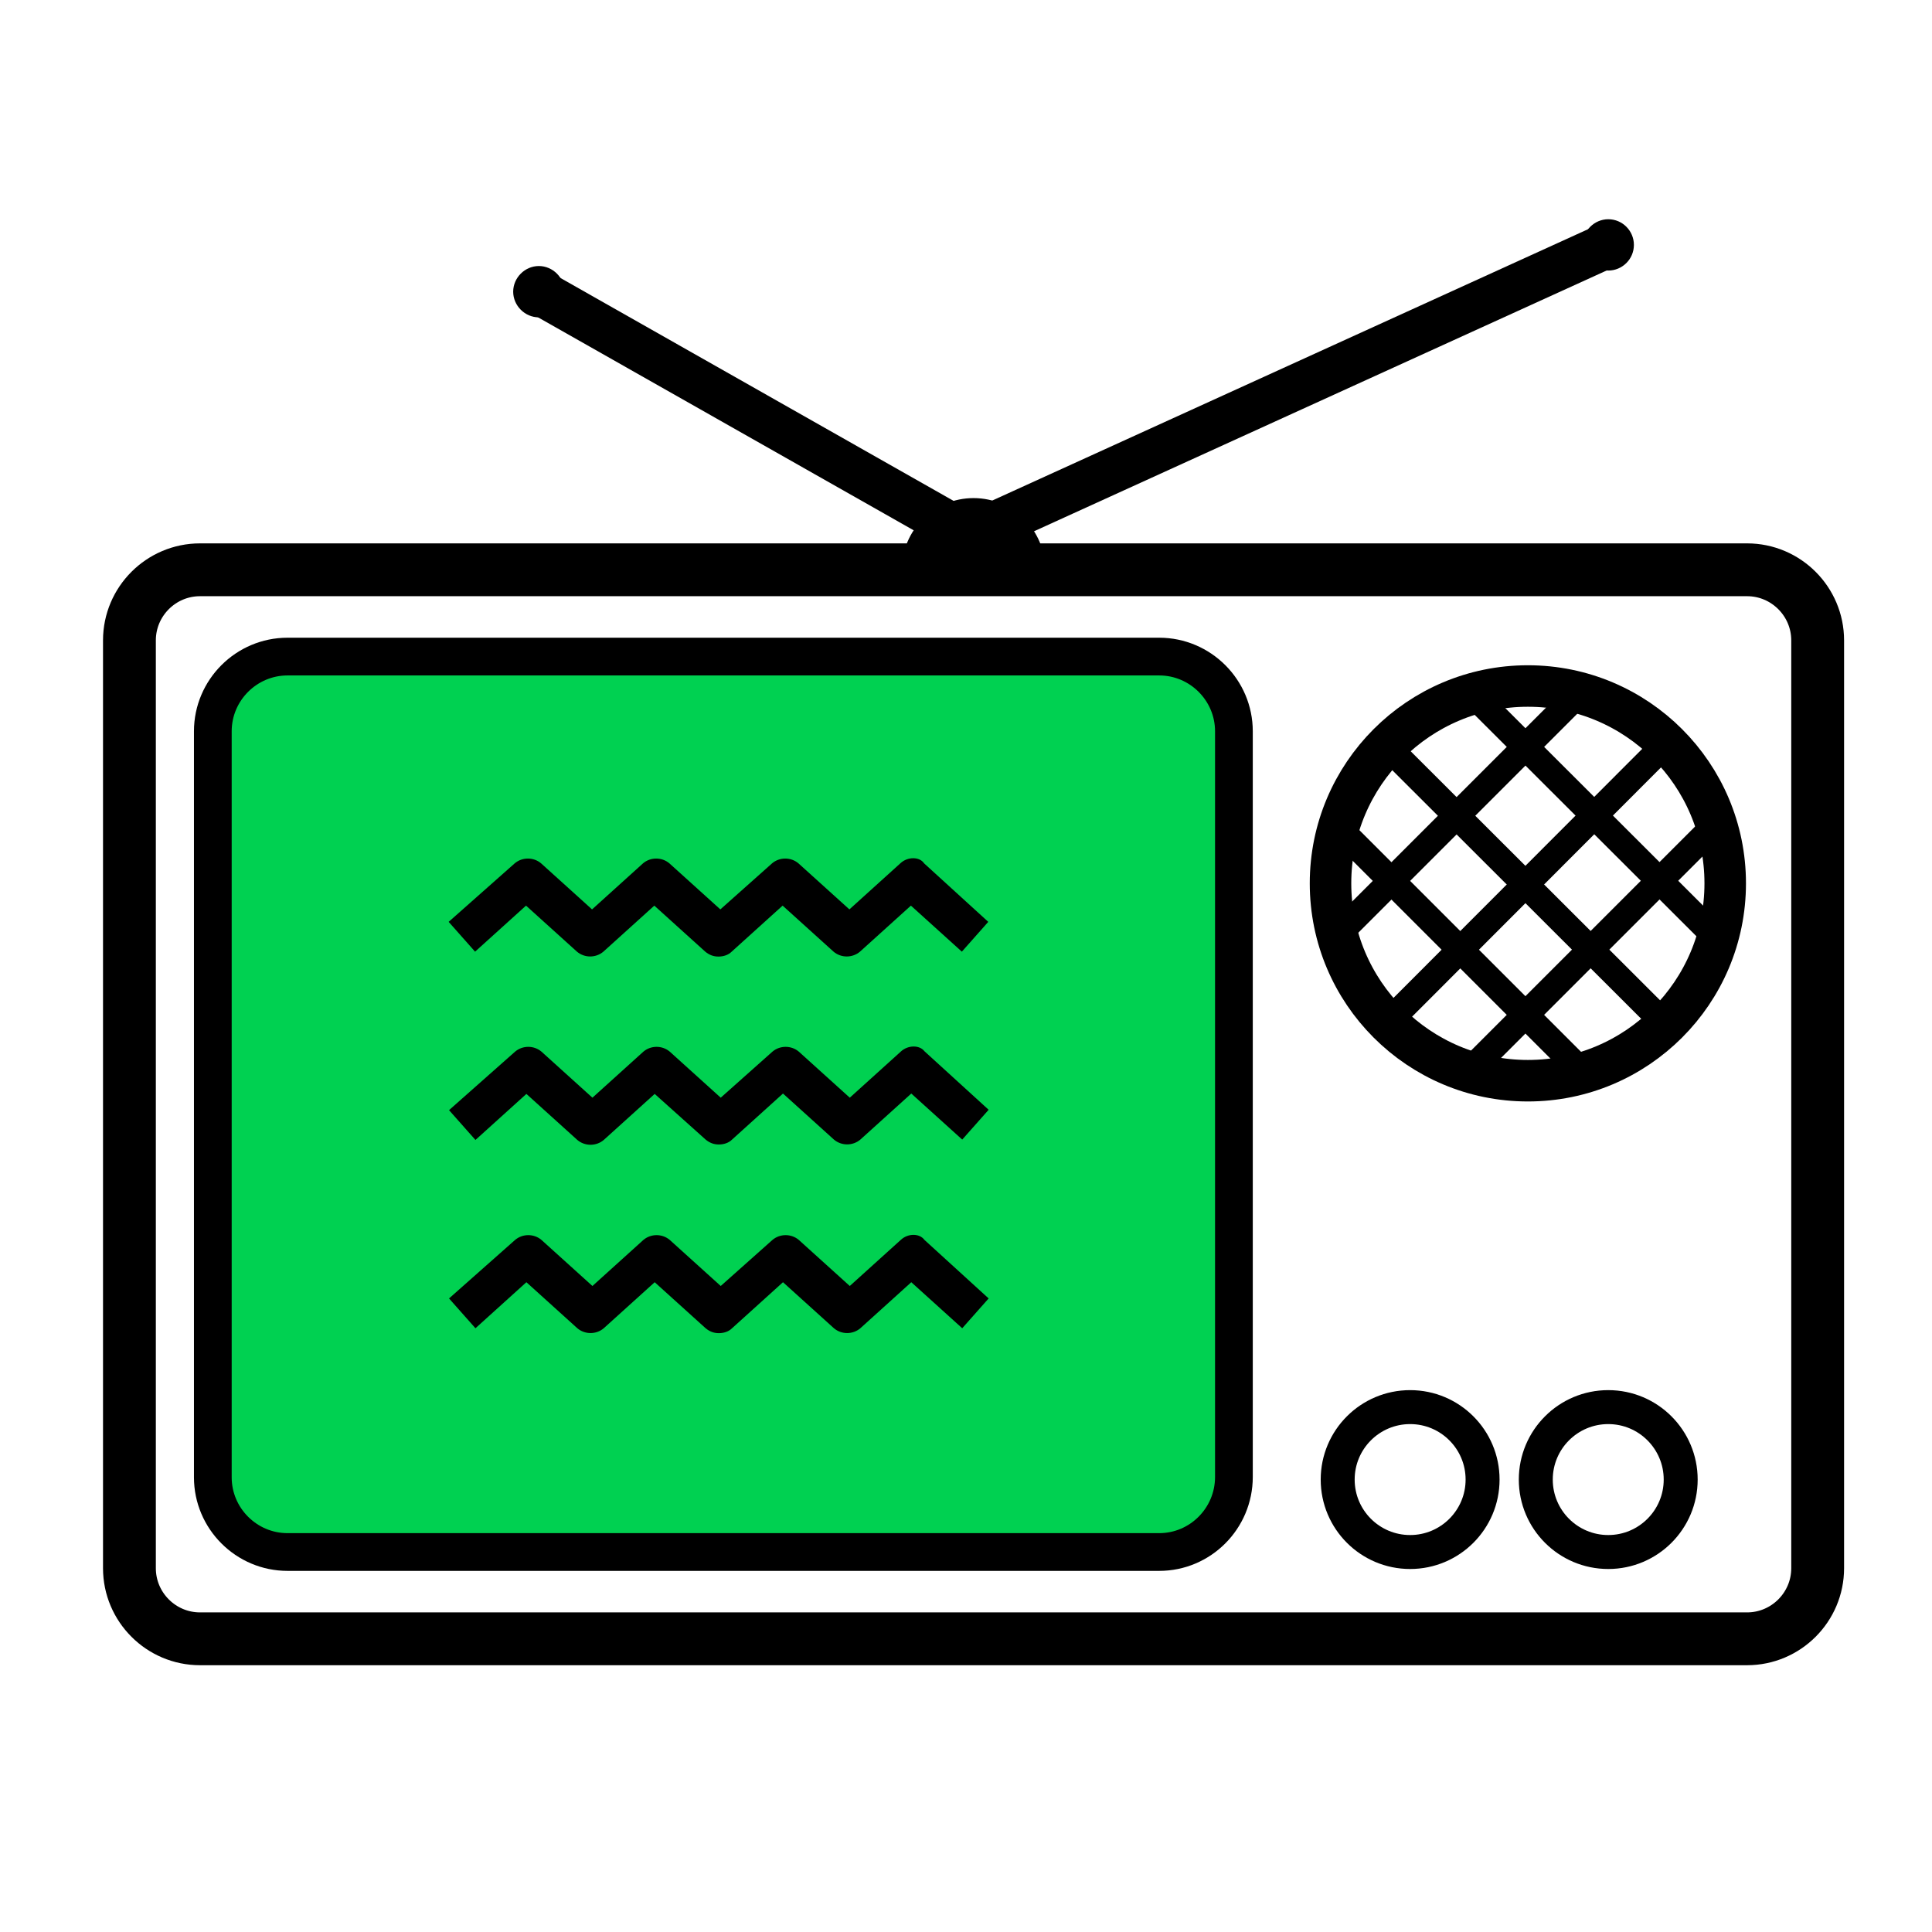 <?xml version="1.0" encoding="utf-8"?>
<!-- Generator: Adobe Illustrator 19.0.0, SVG Export Plug-In . SVG Version: 6.00 Build 0)  -->
<svg version="1.1" xmlns="http://www.w3.org/2000/svg" xmlns:xlink="http://www.w3.org/1999/xlink" x="0px" y="0px"
	 viewBox="0 0 512 512" style="enable-background:new 0 0 512 512;" xml:space="preserve">
<style type="text/css">
	.st0{fill:none;stroke:#000000;stroke-width:11;stroke-miterlimit:10;}
	.st1{fill:none;stroke:#000000;stroke-width:7;stroke-miterlimit:10;}
	.st2{fill:none;stroke:#000000;stroke-width:9;stroke-miterlimit:10;}
	.st3{fill:none;stroke:#000000;stroke-width:14;stroke-miterlimit:10;}
	.st4{fill:#00D151;stroke:#000000;stroke-width:10;stroke-miterlimit:10;}
	.st5{fill:none;stroke:#000000;stroke-width:12;stroke-miterlimit:10;}
</style>
<g id="Layer_1">
</g>
<g id="Layer_2">
	<path id="XMLID_17_" d="M426.2,58.1c3.8,0,6.8,3.1,6.8,6.8c0,3.8-3.1,6.8-6.8,6.8c-3.8,0-6.8-3.1-6.8-6.8
		C419.4,61.2,422.5,58.1,426.2,58.1z"/>
	<circle id="XMLID_1_" class="st0" cx="404.9" cy="234.1" r="52.3"/>
	<line id="XMLID_2_" class="st1" x1="441.6" y1="197" x2="368.2" y2="270.5"/>
	<line id="XMLID_3_" class="st1" x1="418.9" y1="183.3" x2="355.8" y2="246.4"/>
	<line id="XMLID_4_" class="st1" x1="454.4" y1="218.8" x2="391.3" y2="281.9"/>
	<line id="XMLID_7_" class="st1" x1="440.5" y1="270.6" x2="367" y2="197.2"/>
	<line id="XMLID_6_" class="st1" x1="454.2" y1="247.8" x2="391.1" y2="184.8"/>
	<line id="XMLID_5_" class="st1" x1="418.7" y1="283.4" x2="355.6" y2="220.3"/>
	<circle id="XMLID_14_" class="st2" cx="373.7" cy="392.1" r="19.2"/>
	<path id="XMLID_25_" d="M239,151c0-10.5,8.5-19,19-19s19,8.5,19,19"/>
	<path id="XMLID_8_" class="st3" d="M463,434.3H53c-10.3,0-18.7-8.4-18.7-18.7V169.7c0-10.3,8.4-18.7,18.7-18.7H463
		c10.3,0,18.7,8.4,18.7,18.7v245.9C481.7,425.9,473.3,434.3,463,434.3z"/>
	<path id="XMLID_9_" class="st4" d="M307.2,411.3h-231c-10.9,0-19.8-8.9-19.8-19.8V193.8c0-10.9,8.9-19.8,19.8-19.8h231
		c10.9,0,19.8,8.9,19.8,19.8v197.6C327,402.4,318.1,411.3,307.2,411.3z"/>
	<circle id="XMLID_11_" class="st2" cx="426.2" cy="392.1" r="19.2"/>
	<line id="XMLID_10_" class="st5" x1="258" y1="141.5" x2="426.2" y2="64.9"/>
	<path id="XMLID_13_" d="M149.6,77.3c0,3.8-3.1,6.8-6.8,6.8s-6.8-3.1-6.8-6.8s3.1-6.8,6.8-6.8S149.6,73.6,149.6,77.3z"/>
	<line id="XMLID_12_" class="st5" x1="256" y1="141.5" x2="141" y2="76.3"/>
	<path id="XMLID_16_" d="M238.7,228.7L225.1,241l-13.5-12.2c-2-1.7-5-1.7-7,0L190.9,241l-13.5-12.2c-2-1.7-5-1.7-7,0L156.9,241
		l-13.5-12.2c-2-1.7-5-1.7-7,0l-17.5,15.5l7,7.9l13.5-12.2l13.5,12.2c2,1.7,5,1.7,7,0l13.5-12.2l13.5,12.2c1.1,0.9,2.2,1.3,3.5,1.3
		c1.3,0,2.6-0.4,3.5-1.3l13.5-12.2l13.5,12.2c2,1.7,5,1.7,7,0l13.5-12.2l13.5,12.2l7-7.9l-17-15.5C243.7,227,240.6,227,238.7,228.7z
		"/>
	<path id="XMLID_18_" d="M238.7,278.7l-13.5,12.2l-13.5-12.2c-2-1.7-5-1.7-7,0l-13.7,12.2l-13.5-12.2c-2-1.7-5-1.7-7,0l-13.5,12.2
		l-13.5-12.2c-2-1.7-5-1.7-7,0l-17.5,15.5l7,7.9l13.5-12.2l13.5,12.2c2,1.7,5,1.7,7,0l13.5-12.2L187,302c1.1,0.9,2.2,1.3,3.5,1.3
		c1.3,0,2.6-0.4,3.5-1.3l13.5-12.2L221,302c2,1.7,5,1.7,7,0l13.5-12.2L255,302l7-7.9l-17-15.5C243.7,276.9,240.6,276.9,238.7,278.7z
		"/>
	<path id="XMLID_19_" d="M238.7,328.6l-13.5,12.2l-13.5-12.2c-2-1.7-5-1.7-7,0l-13.7,12.2l-13.5-12.2c-2-1.7-5-1.7-7,0l-13.5,12.2
		l-13.5-12.2c-2-1.7-5-1.7-7,0l-17.5,15.5l7,7.9l13.5-12.2l13.5,12.2c2,1.7,5,1.7,7,0l13.5-12.2l13.5,12.2c1.1,0.9,2.2,1.3,3.5,1.3
		c1.3,0,2.6-0.4,3.5-1.3l13.5-12.2l13.5,12.2c2,1.7,5,1.7,7,0l13.5-12.2l13.5,12.2l7-7.9l-17-15.5
		C243.7,326.8,240.6,326.8,238.7,328.6z"/>
	<g id="XMLID_21_">
	</g>
	<g id="XMLID_22_">
	</g>
	<g id="XMLID_23_">
	</g>
	<g id="XMLID_24_">
	</g>
	<g id="XMLID_26_">
	</g>
	<g id="XMLID_27_">
	</g>
</g>
</svg>
